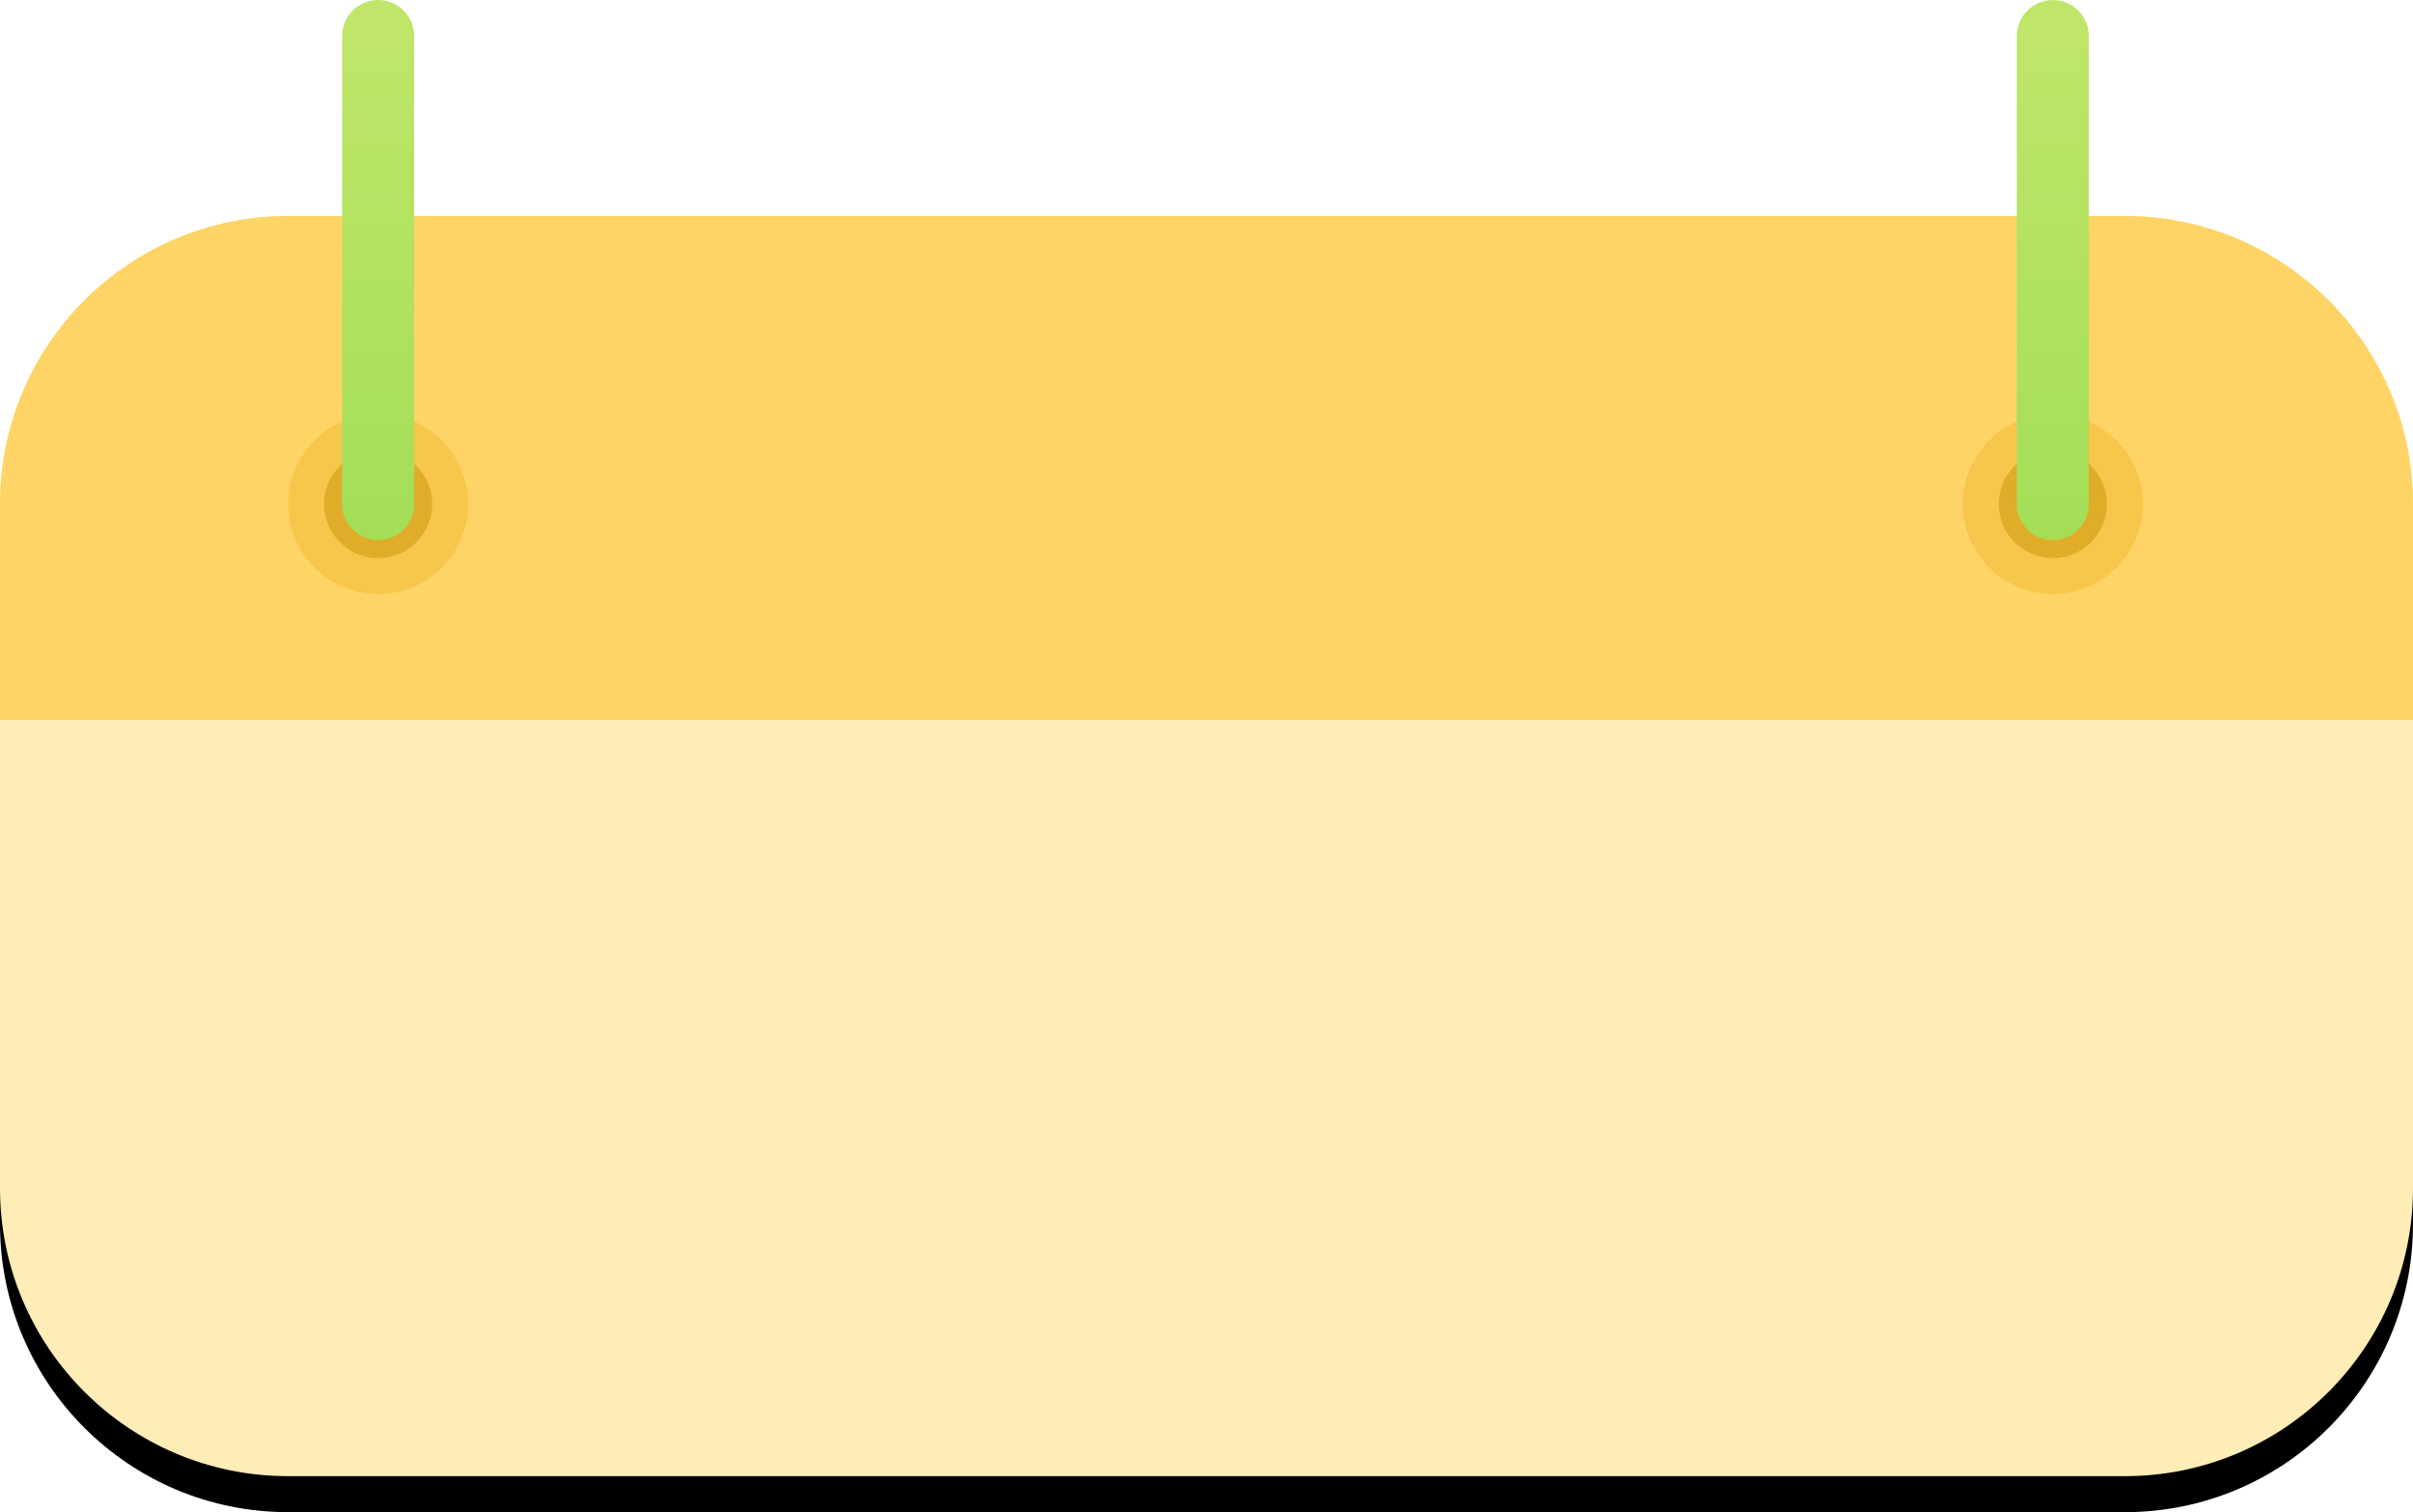 <?xml version="1.0" encoding="UTF-8"?>
<svg width="134px" height="84px" viewBox="0 0 134 84" version="1.1" xmlns="http://www.w3.org/2000/svg" xmlns:xlink="http://www.w3.org/1999/xlink">
    <!-- Generator: Sketch 58 (84663) - https://sketch.com -->
    <title>小板子</title>
    <desc>Created with Sketch.</desc>
    <defs>
        <path d="M16,12 L118,12 C126.837,12 134,19.163 134,28 L134,66 C134,74.837 126.837,82 118,82 L16,82 C7.163,82 1.082166e-15,74.837 0,66 L0,28 C-1.082166e-15,19.163 7.163,12 16,12 Z" id="path-1"></path>
        <filter x="-0.7%" y="-1.4%" width="101.5%" height="105.7%" filterUnits="objectBoundingBox" id="filter-2">
            <feOffset dx="0" dy="2" in="SourceAlpha" result="shadowOffsetOuter1"></feOffset>
            <feColorMatrix values="0 0 0 0 0.974   0 0 0 0 0.866   0 0 0 0 0.543  0 0 0 1 0" type="matrix" in="shadowOffsetOuter1"></feColorMatrix>
        </filter>
        <linearGradient x1="50%" y1="2.167%" x2="50%" y2="98.102%" id="linearGradient-3">
            <stop stop-color="#C0E669" offset="0%"></stop>
            <stop stop-color="#A4DE57" offset="100%"></stop>
        </linearGradient>
    </defs>
    <g id="2-状态" stroke="none" stroke-width="1" fill="none" fill-rule="evenodd">
        <g id="2-2状态-老师已离开教室" transform="translate(-973, -240)">
            <g id="聊天区/PK比分" transform="translate(960, 240)">
                <g id="聊天区/PK结果">
                    <g id="个人" transform="translate(13, 0)">
                        <g id="小板子">
                            <g id="矩形">
                                <use fill="black" fill-opacity="1" filter="url(#filter-2)" xlink:href="#path-1"></use>
                                <use fill="#FFEDB7" fill-rule="evenodd" xlink:href="#path-1"></use>
                            </g>
                            <path d="M16,12 L118,12 C126.837,12 134,19.163 134,28 L134,40 L134,40 L0,40 L0,28 C-1.082166e-15,19.163 7.163,12 16,12 Z" id="矩形" fill="#FFD466"></path>
                            <g id="挂绳" transform="translate(18, 0)">
                                <circle id="椭圆形备份" stroke="#F7C74B" stroke-width="2" fill="#E0AD29" cx="3" cy="28" r="4"></circle>
                                <path d="M3,0 C4.105,-2.02906125e-16 5,0.895 5,2 L5,28 C5,29.105 4.105,30 3,30 C1.895,30 1,29.105 1,28 L1,2 C1,0.895 1.895,2.02906125e-16 3,0 Z" id="矩形备份" fill="url(#linearGradient-3)"></path>
                            </g>
                            <g id="挂绳" transform="translate(111, 0)">
                                <circle id="椭圆形备份" stroke="#F7C74B" stroke-width="2" fill="#E0AD29" cx="3" cy="28" r="4"></circle>
                                <path d="M3,0 C4.105,-2.02906125e-16 5,0.895 5,2 L5,28 C5,29.105 4.105,30 3,30 C1.895,30 1,29.105 1,28 L1,2 C1,0.895 1.895,2.02906125e-16 3,0 Z" id="矩形备份" fill="url(#linearGradient-3)"></path>
                            </g>
                        </g>
                    </g>
                </g>
            </g>
        </g>
    </g>
</svg>
